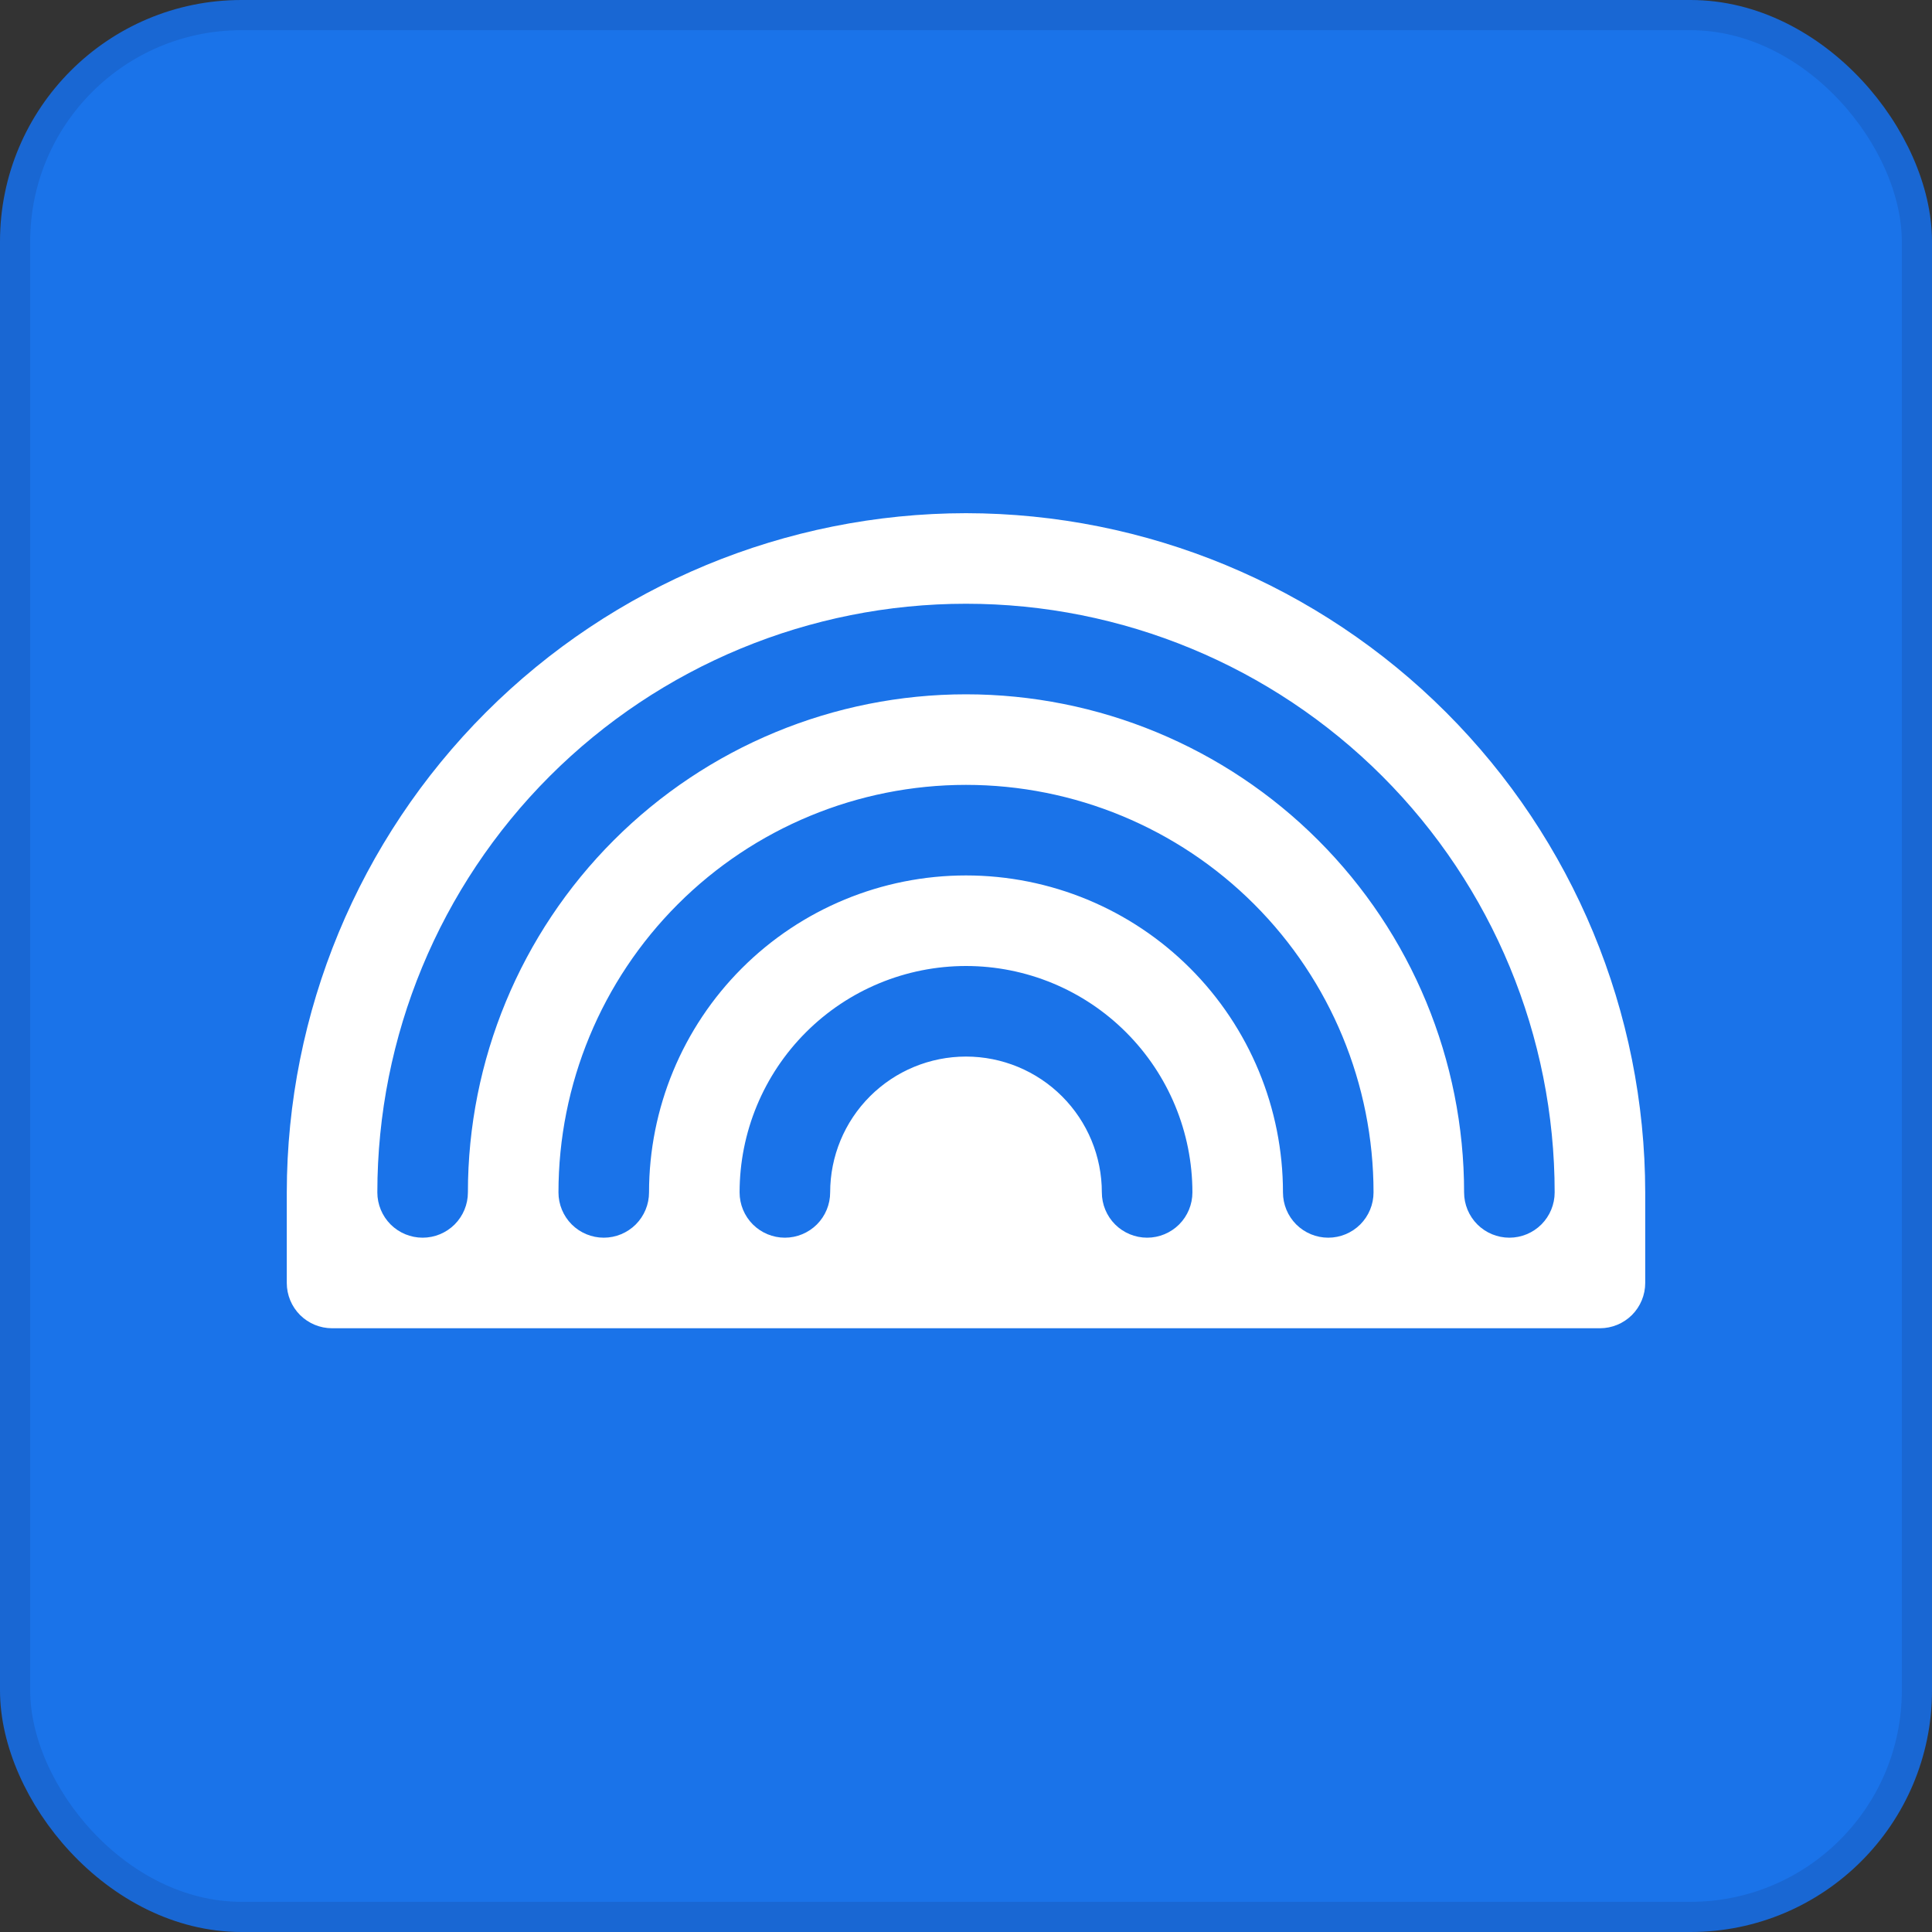 <svg width="64" height="64" viewBox="0 0 64 64" fill="none" xmlns="http://www.w3.org/2000/svg">
    <rect x="0" y="0" width="64" height="64" fill="#333333" stroke="none"/>
    <rect x="0.5" y="0.5" width="63" height="63" rx="7.5" fill="#1A73E9" stroke="#1967D3"/>
    <path d="M32 17C26.035 17.006 20.315 19.379 16.097 23.597C11.879 27.815 9.506 33.535 9.5 39.5V42.5C9.5 42.898 9.658 43.279 9.939 43.561C10.221 43.842 10.602 44 11 44H53C53.398 44 53.779 43.842 54.061 43.561C54.342 43.279 54.5 42.898 54.5 42.5V39.5C54.493 33.535 52.121 27.815 47.903 23.597C43.685 19.379 37.965 17.006 32 17ZM38 41C37.602 41 37.221 40.842 36.939 40.561C36.658 40.279 36.5 39.898 36.5 39.5C36.5 38.306 36.026 37.162 35.182 36.318C34.338 35.474 33.194 35 32 35C30.806 35 29.662 35.474 28.818 36.318C27.974 37.162 27.5 38.306 27.5 39.5C27.5 39.898 27.342 40.279 27.061 40.561C26.779 40.842 26.398 41 26 41C25.602 41 25.221 40.842 24.939 40.561C24.658 40.279 24.5 39.898 24.5 39.5C24.5 37.511 25.29 35.603 26.697 34.197C28.103 32.79 30.011 32 32 32C33.989 32 35.897 32.79 37.303 34.197C38.71 35.603 39.5 37.511 39.5 39.5C39.5 39.898 39.342 40.279 39.061 40.561C38.779 40.842 38.398 41 38 41ZM44 41C43.602 41 43.221 40.842 42.939 40.561C42.658 40.279 42.5 39.898 42.5 39.5C42.5 36.715 41.394 34.044 39.425 32.075C37.456 30.106 34.785 29 32 29C29.215 29 26.544 30.106 24.575 32.075C22.606 34.044 21.5 36.715 21.5 39.5C21.5 39.898 21.342 40.279 21.061 40.561C20.779 40.842 20.398 41 20 41C19.602 41 19.221 40.842 18.939 40.561C18.658 40.279 18.5 39.898 18.5 39.5C18.5 35.92 19.922 32.486 22.454 29.954C24.986 27.422 28.42 26 32 26C35.58 26 39.014 27.422 41.546 29.954C44.078 32.486 45.5 35.92 45.5 39.5C45.5 39.898 45.342 40.279 45.061 40.561C44.779 40.842 44.398 41 44 41ZM50 41C49.602 41 49.221 40.842 48.939 40.561C48.658 40.279 48.5 39.898 48.5 39.5C48.5 35.124 46.762 30.927 43.667 27.833C40.573 24.738 36.376 23 32 23C27.624 23 23.427 24.738 20.333 27.833C17.238 30.927 15.5 35.124 15.5 39.5C15.5 39.898 15.342 40.279 15.061 40.561C14.779 40.842 14.398 41 14 41C13.602 41 13.221 40.842 12.939 40.561C12.658 40.279 12.5 39.898 12.5 39.5C12.5 34.328 14.555 29.368 18.211 25.711C21.868 22.055 26.828 20 32 20C37.172 20 42.132 22.055 45.789 25.711C49.446 29.368 51.5 34.328 51.5 39.5C51.5 39.898 51.342 40.279 51.061 40.561C50.779 40.842 50.398 41 50 41Z" fill="white"/>
</svg>
